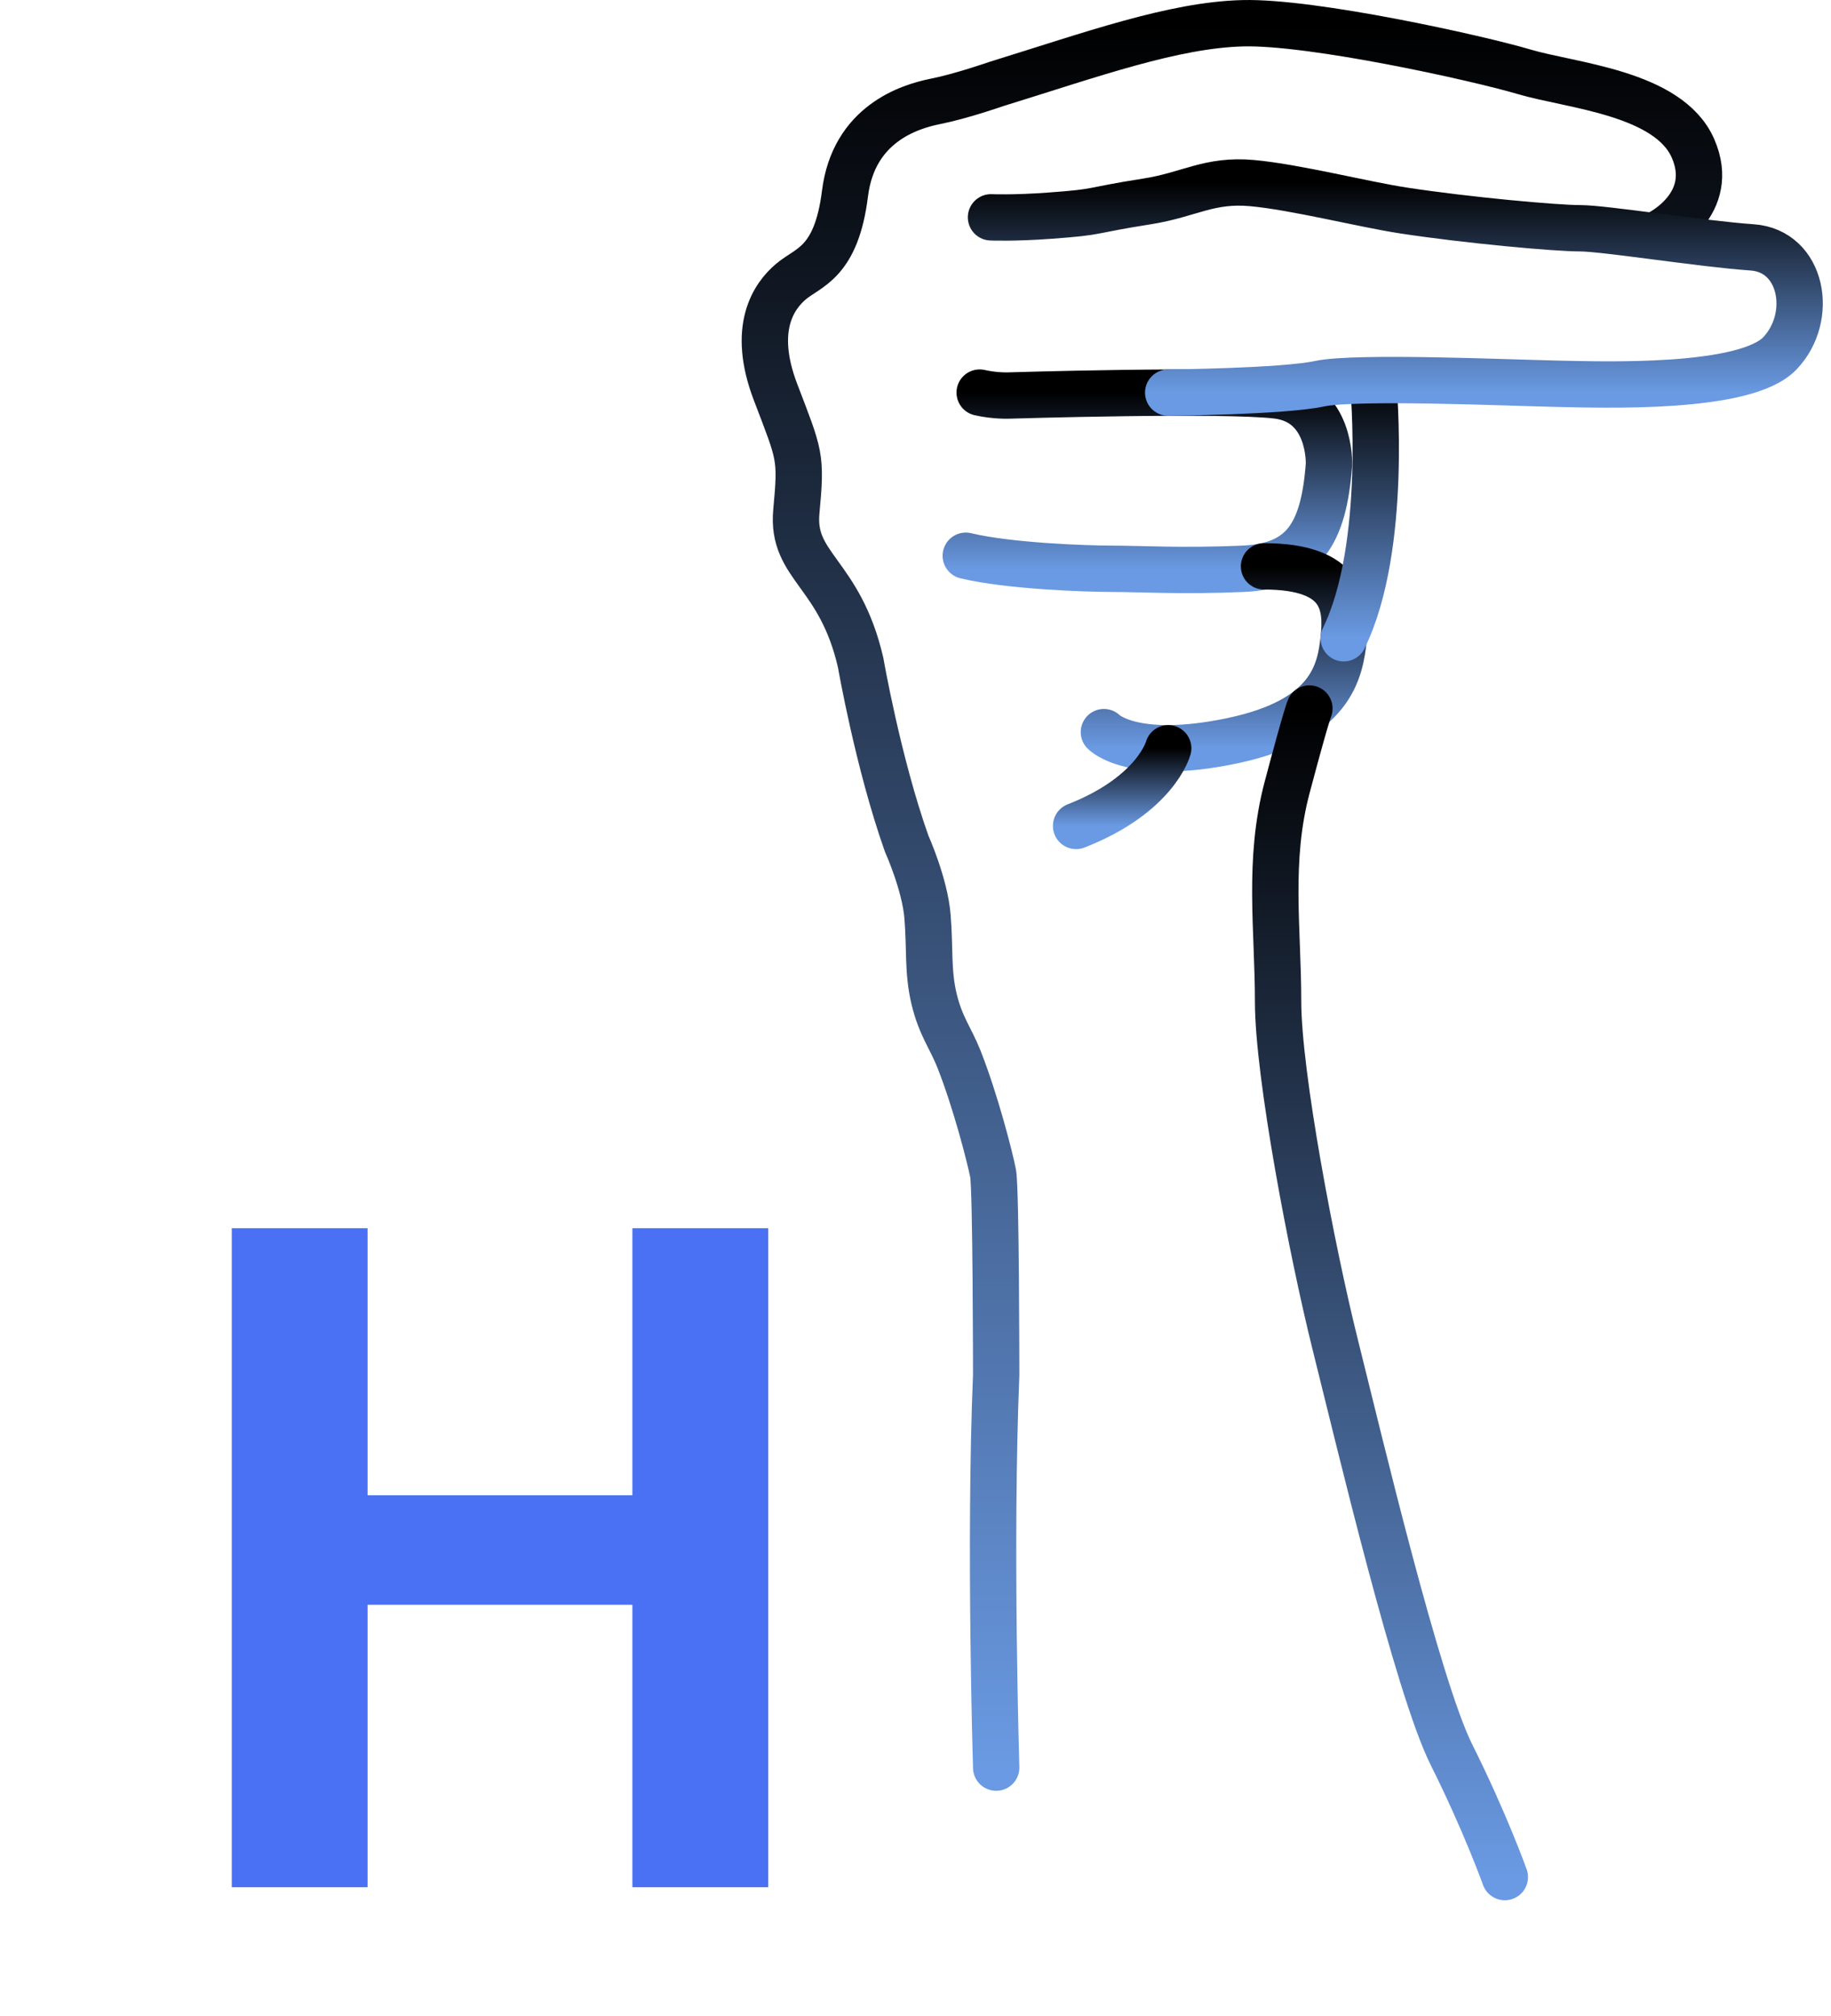 <svg width="79" height="87" viewBox="0 0 79 87" fill="none" xmlns="http://www.w3.org/2000/svg">
<path d="M41.669 23.982C43.543 24.432 46.88 24.545 48.005 24.545C49.129 24.545 51.041 24.657 53.628 24.545C56.214 24.432 57.114 23.083 57.339 20.046C57.339 20.046 57.451 17.347 55.09 17.067C52.728 16.786 43.563 17.067 43.563 17.067C43.563 17.067 42.944 17.098 42.269 16.941" stroke="url(#paint0_linear_8_167)" stroke-width="2" stroke-miterlimit="10" stroke-linecap="round" stroke-linejoin="round"/>
<path d="M71.633 10.041C71.633 10.041 74.094 8.8 73.045 6.401C71.996 4.001 67.797 3.702 65.773 3.102C63.749 2.502 56.626 0.927 53.627 1.003C50.628 1.077 47.104 2.352 42.981 3.627C42.981 3.627 41.481 4.152 40.357 4.376C39.232 4.601 36.833 5.351 36.458 8.35C36.084 11.35 34.884 11.515 34.135 12.144C33.385 12.773 32.41 14.165 33.46 16.918C34.51 19.671 34.584 19.671 34.359 22.07C34.135 24.468 36.233 24.694 37.133 28.592C37.133 28.592 37.883 32.922 39.12 36.409C39.12 36.409 39.907 38.153 40.019 39.558C40.132 40.963 40.019 41.919 40.3 43.101C40.581 44.282 41.014 44.794 41.369 45.687C42.092 47.514 42.718 49.961 42.848 50.636C42.977 51.31 42.981 59.333 42.981 59.333C42.681 66.53 42.981 76.277 42.981 76.277" stroke="url(#paint1_linear_8_167)" stroke-width="2" stroke-miterlimit="10" stroke-linecap="round" stroke-linejoin="round"/>
<path d="M47.629 31.593C47.629 31.593 48.854 32.868 53.152 31.968C57.45 31.068 57.825 28.969 57.975 27.544C58.126 26.12 57.987 24.44 54.537 24.44" stroke="url(#paint2_linear_8_167)" stroke-width="2" stroke-miterlimit="10" stroke-linecap="round" stroke-linejoin="round"/>
<path d="M50.403 32.289C50.403 32.289 49.878 34.292 46.429 35.641" stroke="url(#paint3_linear_8_167)" stroke-width="2" stroke-miterlimit="10" stroke-linecap="round" stroke-linejoin="round"/>
<path d="M59.25 16.56C59.25 16.56 59.909 23.601 57.976 27.543" stroke="url(#paint4_linear_8_167)" stroke-width="2" stroke-miterlimit="10" stroke-linecap="round" stroke-linejoin="round"/>
<path d="M56.495 30.574C56.495 30.574 56.382 30.789 55.538 33.964C54.694 37.139 55.144 40.064 55.144 43.213C55.144 46.362 56.606 54.009 57.618 58.058C58.63 62.106 61.161 72.79 62.622 75.714C64.084 78.638 64.927 81 64.927 81" stroke="url(#paint5_linear_8_167)" stroke-width="2" stroke-miterlimit="10" stroke-linecap="round" stroke-linejoin="round"/>
<path d="M50.403 16.942C50.403 16.942 55.351 16.897 56.925 16.56C58.5 16.222 65.247 16.522 67.197 16.56C69.147 16.598 75.294 16.823 76.794 15.248C78.294 13.674 77.768 10.824 75.595 10.675C73.42 10.525 69.222 9.85 68.172 9.85C67.122 9.85 63.298 9.503 60.544 9.082C58.821 8.818 55.876 8.069 54.021 7.901C52.166 7.733 51.307 8.405 49.511 8.688C46.833 9.11 47.559 9.142 45.305 9.306C43.722 9.423 42.758 9.378 42.758 9.378" stroke="url(#paint6_linear_8_167)" stroke-width="2" stroke-miterlimit="10" stroke-linecap="round" stroke-linejoin="round"/>
<path d="M33.145 81.438H27.285V69.25H15.859V81.438H10V53H15.859V64.523H27.285V53H33.145V81.438Z" fill="#456CF3" fill-opacity="0.97"/>
<defs>
<linearGradient id="paint0_linear_8_167" x1="49.504" y1="16.941" x2="49.504" y2="24.595" gradientUnits="userSpaceOnUse">
<stop/>
<stop offset="1" stop-color="#6A9AE3"/>
</linearGradient>
<linearGradient id="paint1_linear_8_167" x1="53.153" y1="1" x2="53.153" y2="76.277" gradientUnits="userSpaceOnUse">
<stop/>
<stop offset="1" stop-color="#6A9AE3"/>
</linearGradient>
<linearGradient id="paint2_linear_8_167" x1="52.821" y1="24.44" x2="52.821" y2="32.289" gradientUnits="userSpaceOnUse">
<stop/>
<stop offset="1" stop-color="#6A9AE3"/>
</linearGradient>
<linearGradient id="paint3_linear_8_167" x1="48.416" y1="32.289" x2="48.416" y2="35.641" gradientUnits="userSpaceOnUse">
<stop/>
<stop offset="1" stop-color="#6A9AE3"/>
</linearGradient>
<linearGradient id="paint4_linear_8_167" x1="58.667" y1="16.56" x2="58.667" y2="27.543" gradientUnits="userSpaceOnUse">
<stop/>
<stop offset="1" stop-color="#6A9AE3"/>
</linearGradient>
<linearGradient id="paint5_linear_8_167" x1="59.976" y1="30.574" x2="59.976" y2="81" gradientUnits="userSpaceOnUse">
<stop/>
<stop offset="1" stop-color="#6A9AE3"/>
</linearGradient>
<linearGradient id="paint6_linear_8_167" x1="60.202" y1="7.875" x2="60.202" y2="16.942" gradientUnits="userSpaceOnUse">
<stop/>
<stop offset="1" stop-color="#6A9AE3"/>
</linearGradient>
</defs>
</svg>
